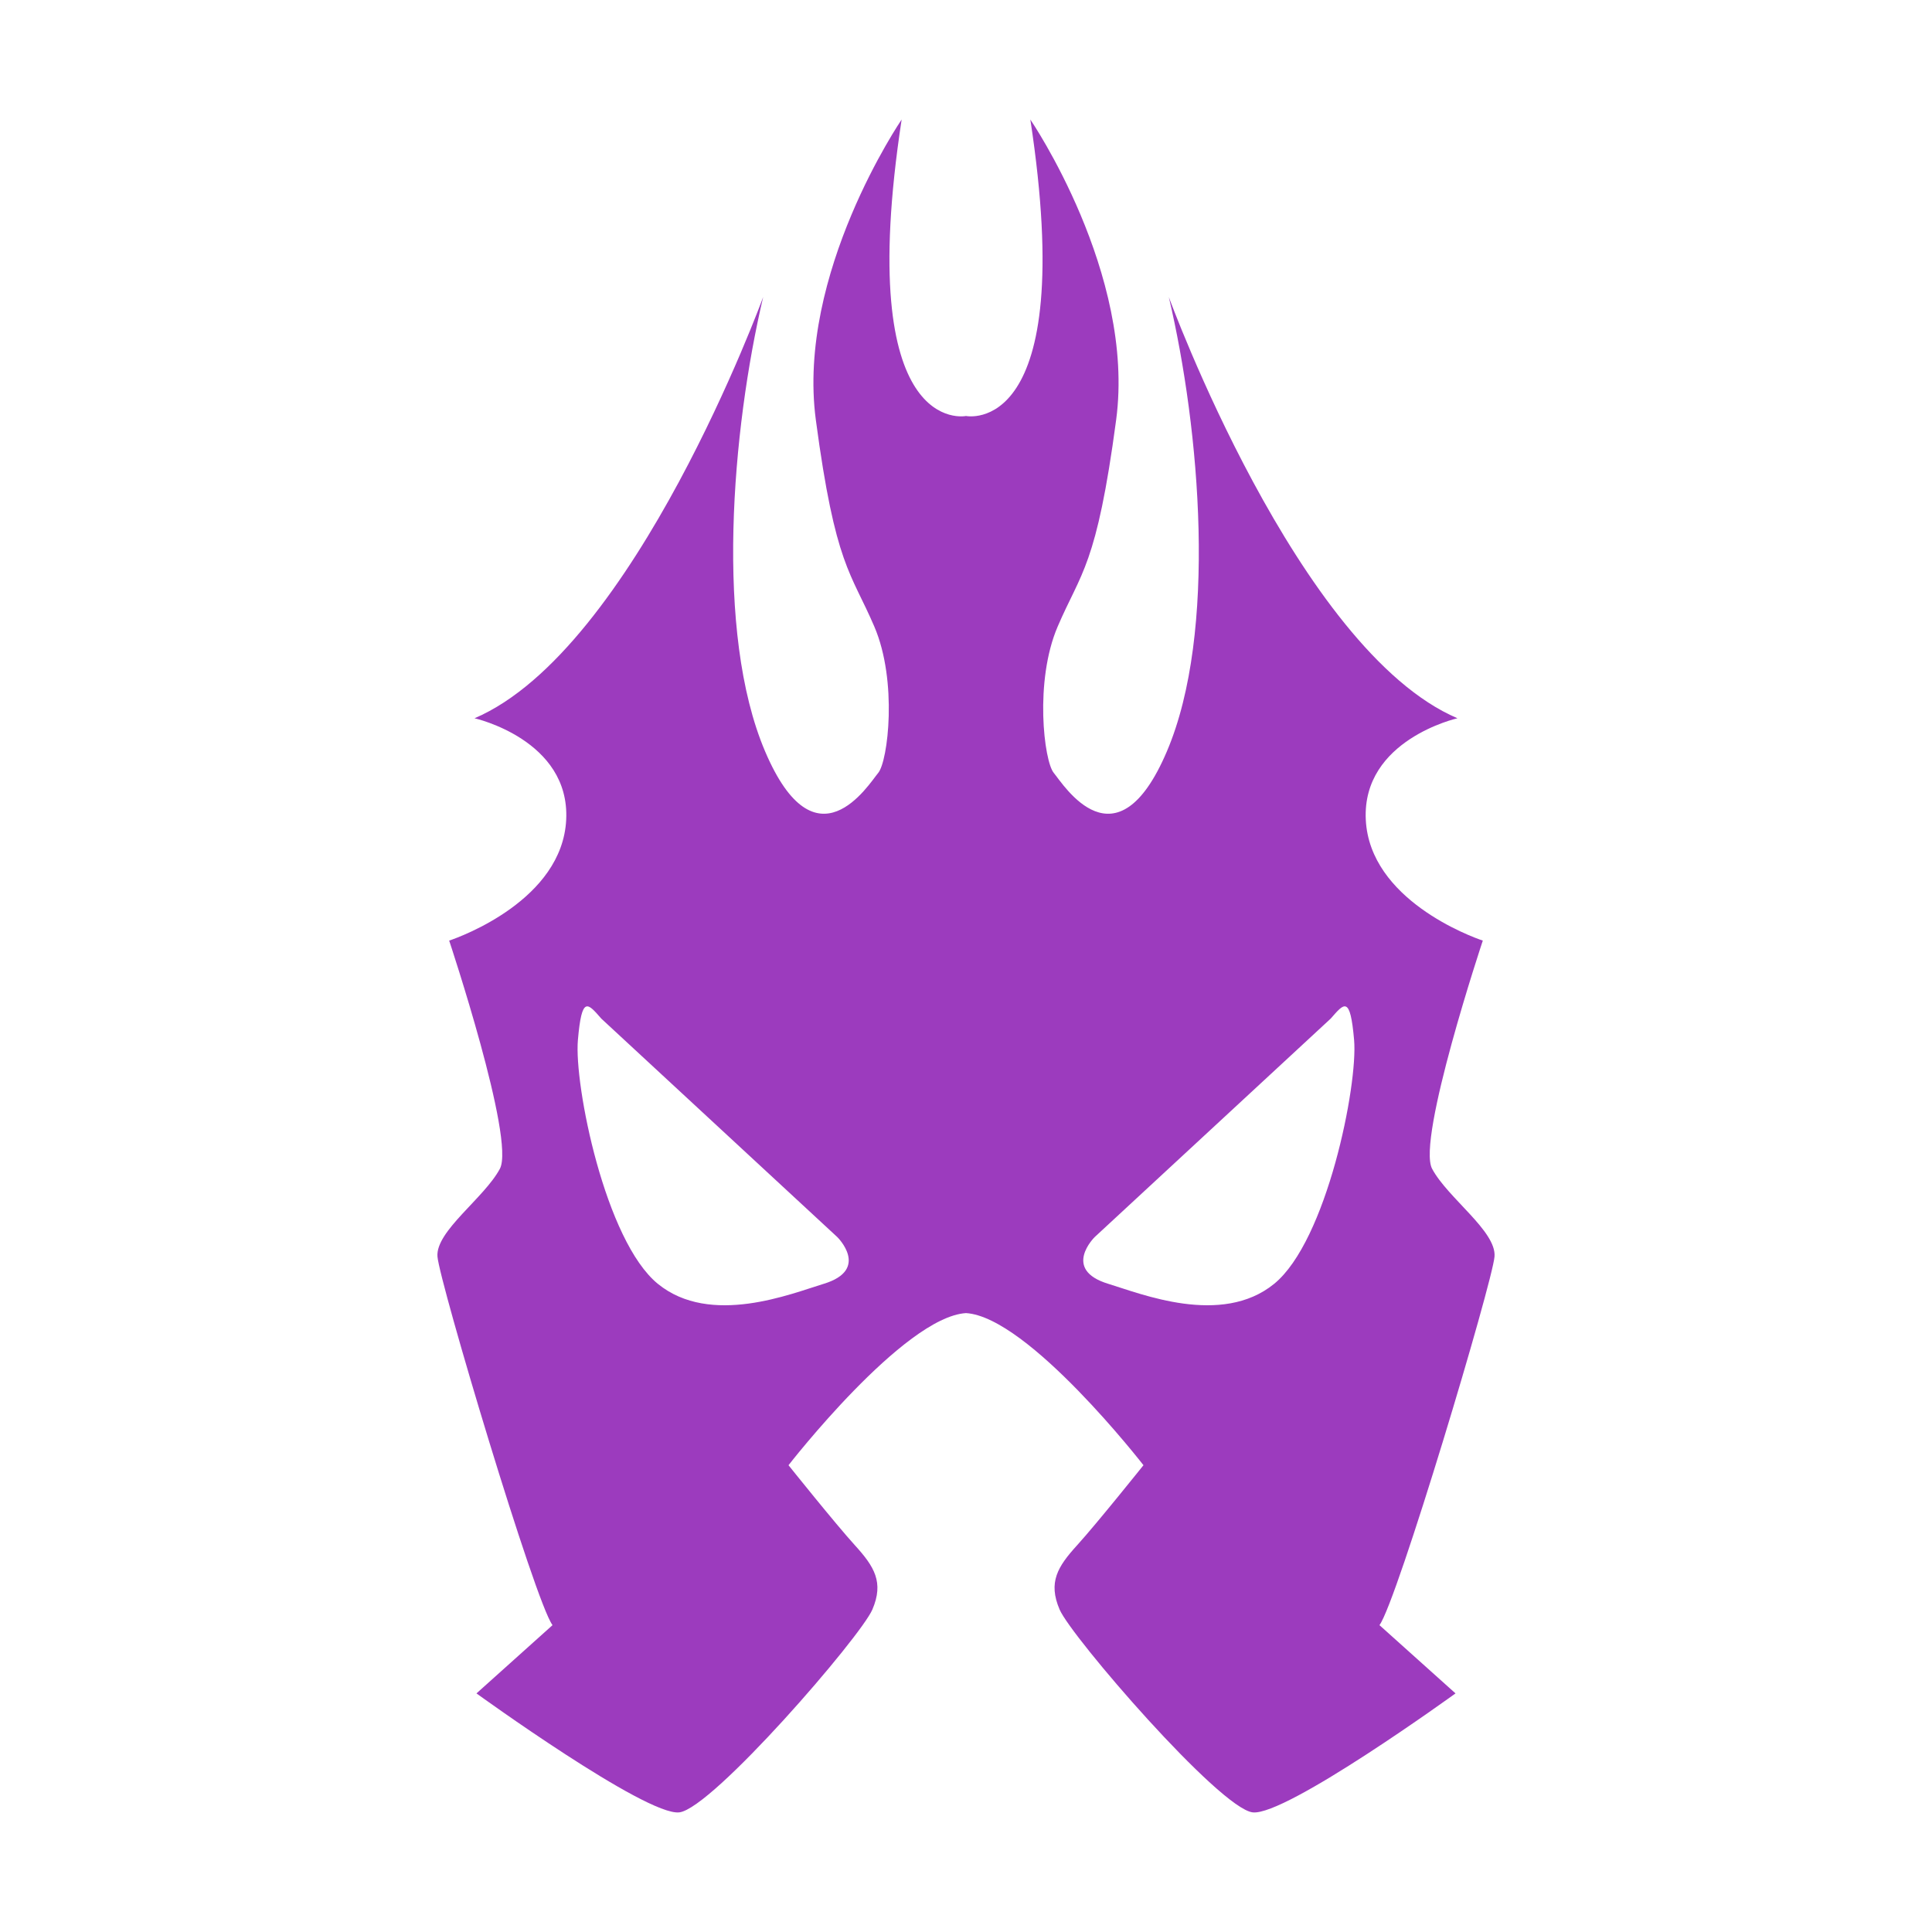 <?xml version="1.0" encoding="UTF-8" standalone="no"?>
<svg
   xmlns:dc="http://purl.org/dc/elements/1.1/"
   xmlns:cc="http://creativecommons.org/ns#"
   xmlns:rdf="http://www.w3.org/1999/02/22-rdf-syntax-ns#"
   xmlns:svg="http://www.w3.org/2000/svg"
   xmlns="http://www.w3.org/2000/svg"
   xmlns:sodipodi="http://sodipodi.sourceforge.net/DTD/sodipodi-0.dtd"
   xmlns:inkscape="http://www.inkscape.org/namespaces/inkscape"
   width="128px"
   height="128px"
   enable-background="new 0 0 128 128"
   version="1.1"
   viewBox="0 0 128 128"
   xml:space="preserve"
   id="svg9174"
   inkscape:version="0.91 r13725"
   sodipodi:docname="ICECROWN_EPIC.svg"><defs
     id="defs9180" /><sodipodi:namedview
     pagecolor="#ffffff"
     bordercolor="#666666"
     borderopacity="1"
     objecttolerance="10"
     gridtolerance="10"
     guidetolerance="10"
     inkscape:pageopacity="0"
     inkscape:pageshadow="2"
     inkscape:window-width="957"
     inkscape:window-height="1001"
     id="namedview9178"
     showgrid="false"
     inkscape:zoom="1.84375"
     inkscape:cx="-39.050847"
     inkscape:cy="64"
     inkscape:window-x="960"
     inkscape:window-y="36"
     inkscape:window-maximized="0"
     inkscape:current-layer="svg9174" /><path
     d="m99.016 83.249c0.129-1.68-3.101-3.876-4.135-5.814s3.359-15.118 3.359-15.118c-0.775-0.258-7.494-2.713-7.753-8.011-0.258-5.298 6.073-6.719 6.073-6.719-10.595-4.522-19.123-27.909-19.123-27.909 2.067 8.786 3.23 22.224-0.129 30.106-3.36 7.882-6.848 2.197-7.494 1.421s-1.292-6.073 0.258-9.691c1.551-3.618 2.584-4.005 3.876-13.696s-5.685-19.898-5.685-19.898c3.231 21.19-4.263 19.64-4.263 19.64s-7.494 1.551-4.264-19.64c0 0-6.977 10.208-5.685 19.898 1.292 9.691 2.326 10.078 3.876 13.696 1.551 3.618 0.904 8.916 0.258 9.691s-4.135 6.461-7.494-1.421-2.197-21.32-0.129-30.106c0 0-8.528 23.387-19.123 27.909 0 0 6.331 1.421 6.073 6.719s-6.977 7.753-7.753 8.011c0 0 4.393 13.179 3.359 15.118-1.034 1.938-4.264 4.135-4.135 5.814 0.129 1.68 6.461 22.87 7.623 24.421l-5.039 4.522s11.241 8.14 13.438 7.882 12.017-11.629 12.792-13.438 0.129-2.843-1.163-4.264-4.393-5.298-4.393-5.298 7.624-9.819 11.759-10.078c4.135 0.258 11.758 10.078 11.758 10.078s-3.101 3.876-4.393 5.298c-1.292 1.421-1.938 2.455-1.163 4.264s10.595 13.179 12.792 13.438c2.197 0.258 13.438-7.882 13.438-7.882l-5.039-4.522c1.162-1.55 7.494-22.741 7.623-24.421zm-44.448 1.809c-2.132 0.646-7.494 2.843-10.983 0s-5.556-13.179-5.298-16.151 0.646-2.455 1.551-1.421l15.634 14.472c0-1e-3 2.205 2.158-0.904 3.1zm29.847 0c-3.489 2.843-8.851 0.646-10.983 0-3.109-0.942-0.904-3.101-0.904-3.101l15.634-14.472c0.904-1.034 1.292-1.551 1.551 1.421 0.258 2.973-1.809 13.31-5.298 16.152z"
     id="path9176"
     style="fill:#9c3bbe;fill-opacity:1" /></svg>
